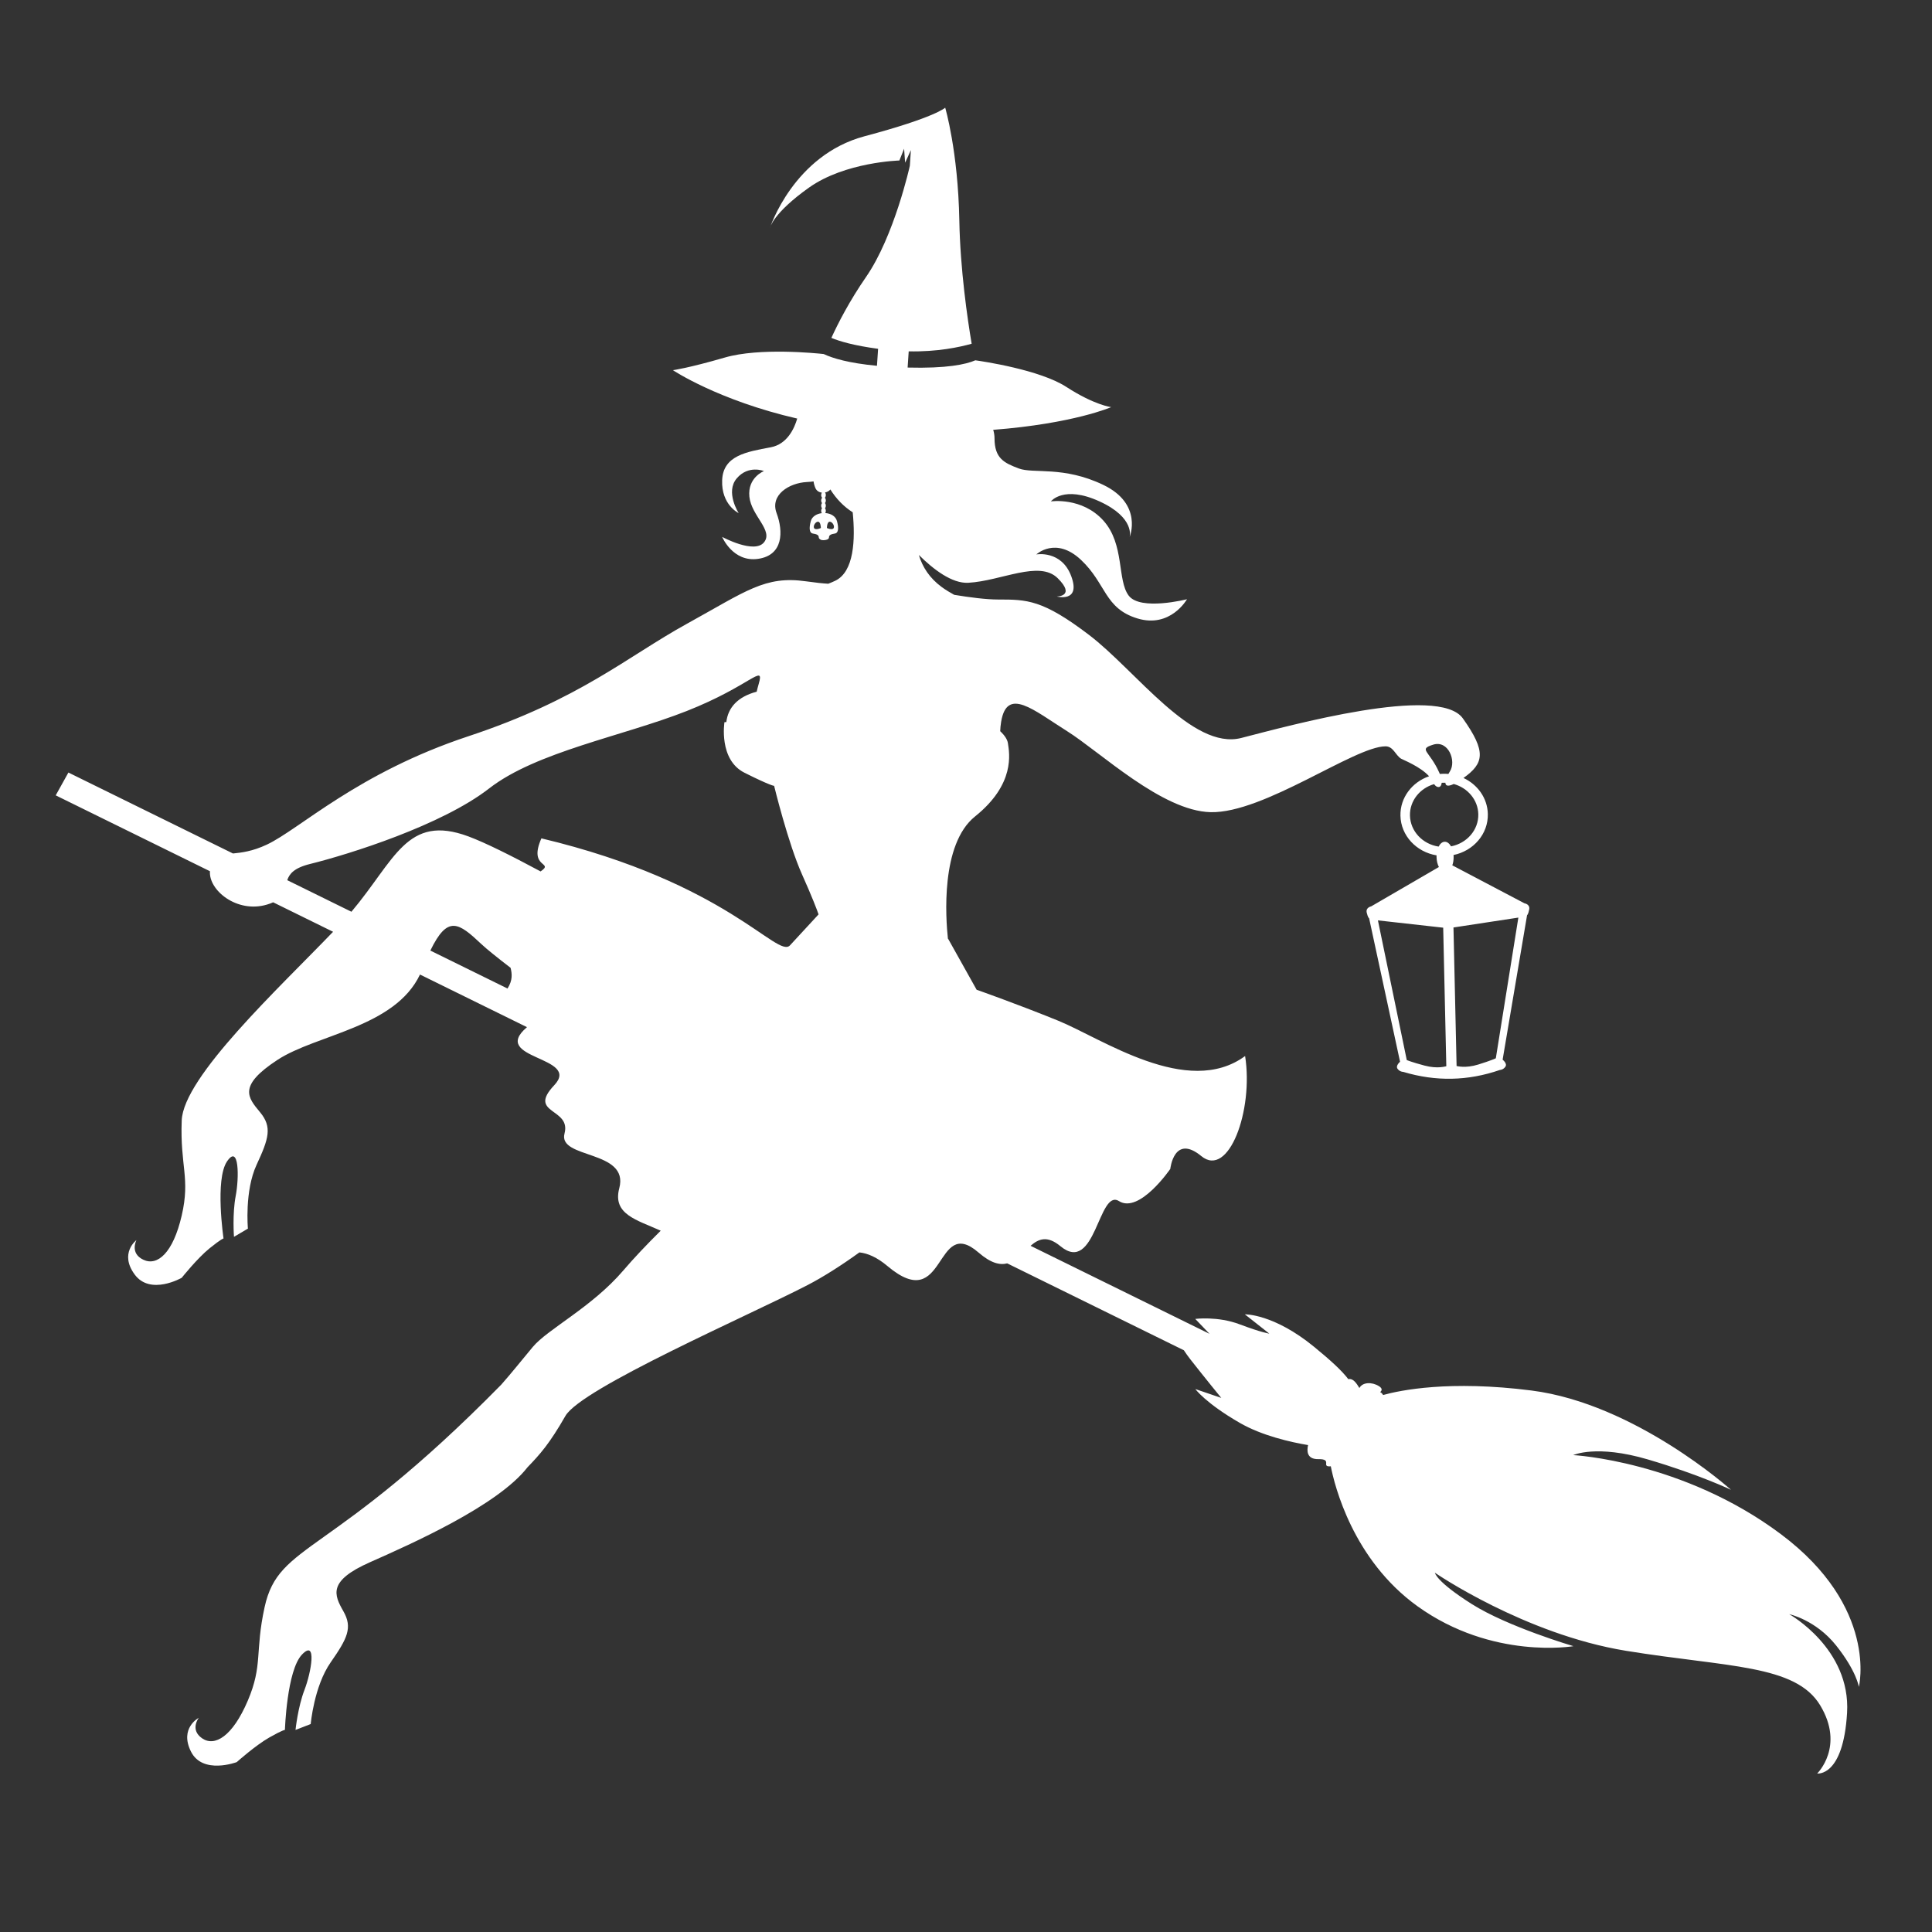 <?xml version="1.0" encoding="UTF-8" standalone="no"?>
<!-- Generator: Adobe Illustrator 16.0.0, SVG Export Plug-In . SVG Version: 6.00 Build 0)  -->

<svg
   xmlns:dc="http://purl.org/dc/elements/1.1/"
   xmlns:cc="http://creativecommons.org/ns#"
   xmlns:rdf="http://www.w3.org/1999/02/22-rdf-syntax-ns#"
   xmlns:svg="http://www.w3.org/2000/svg"
   xmlns="http://www.w3.org/2000/svg"
   xmlns:sodipodi="http://sodipodi.sourceforge.net/DTD/sodipodi-0.dtd"
   xmlns:inkscape="http://www.inkscape.org/namespaces/inkscape"
   version="1.1"
   id="Layer_1"
   x="0px"
   y="0px"
   width="0.9cm"
   height="0.9cm"
   viewBox="0 0 34.016 34.016"
   enable-background="new 0 0 68.375 24"
   xml:space="preserve"
   sodipodi:docname="logo.svg"
   inkscape:version="0.92.1 r15371"><rect x="0" y="0" width="34.016" height="34.016" fill="#333333" stroke="none"/><defs
   id="defs55" /><sodipodi:namedview
   pagecolor="#ffffff"
   bordercolor="#666666"
   borderopacity="1"
   objecttolerance="10"
   gridtolerance="10"
   guidetolerance="10"
   inkscape:pageopacity="0"
   inkscape:pageshadow="2"
   inkscape:window-width="2498"
   inkscape:window-height="1057"
   id="namedview53"
   showgrid="false"
   units="cm"
   inkscape:document-units="mm"
   inkscape:zoom="17.353923"
   inkscape:cx="50.971006"
   inkscape:cy="15.542049"
   inkscape:window-x="1134"
   inkscape:window-y="-8"
   inkscape:window-maximized="1"
   inkscape:current-layer="Layer_1" />

<path
   d="M 0,10.016 H 24 V 34.016 H 0 Z"
   id="path40"
   inkscape:connector-curvature="0"
   style="fill:none" />
<g
   id="g50"
   transform="translate(0,10.016)">
	
	
	
	
</g>
<g
   transform="matrix(0.118,0,0,-0.111,0.981,31.226)"
   inkscape:label="ink_ext_XXXXXX"
   id="g18"
   style="fill:#ffffff"><g
     transform="scale(0.1)"
     id="g20"
     style="fill:#ffffff"><path
       inkscape:connector-curvature="0"
       id="path22"
       style="fill:#ffffff;fill-opacity:1;fill-rule:evenodd;stroke:none"
       d="m 997.816,1667.65 c 0,0 -9.054,-59.43 29.934,-80.22 38.98,-20.79 44.18,-20.79 44.18,-20.79 0,0 20.8,-90.97 41.59,-140.36 15.3,-36.33 22.15,-55.77 24.71,-63.51 l -42.56,-49.03 c -18.89,-21.76 -92.81,99.04 -370.998,169.63 -20.078,-48.19 19.957,-36.92 -1.184,-52.45 -44.086,25.15 -82.691,45.65 -107.777,55.56 -91.961,36.29 -109.57,-37.81 -174.496,-119.52 l -95.758,50.07 c 3.18,9.97 10.035,19.39 34.008,25.7 58.344,15.35 196.531,61.41 267.16,119.76 70.629,58.35 199.605,82.91 294.801,122.83 95.194,39.92 116.694,76.77 107.484,42.99 -1.11,-4.02 -2.12,-8.15 -3.02,-12.28 -28.29,-8.05 -42.7,-25.08 -45.31,-48.21 -1.822,-0.06 -2.764,-0.17 -2.764,-0.17 z M 1902.53,487.336 c 5.54,-30.152 32.77,-148.219 129.55,-222.133 111.67,-85.273 232.53,-63.18 232.53,-63.18 0,0 -97.98,30.637 -151.81,66.875 -53.83,36.243 -54.93,49.602 -54.93,49.602 0,0 133.67,-97.566 285.08,-123.801 151.41,-26.234 253.04,-21.472 289.89,-86.664 36.87,-65.195 -4.55,-107.969 -4.55,-107.969 0,0 38.87,-5.984 44.56,96.172 5.69,102.157 -86.37,156.571 -86.37,156.571 0,0 39.44,-8.887 70.02,-49.668 30.59,-40.782 33.96,-65.762 33.96,-65.762 0,0 29.6,126.434 -116.75,242.633 -146.36,116.203 -309.46,125.074 -309.46,125.074 0,0 34.33,17.262 111.43,-6.895 77.11,-24.156 124.03,-48.171 124.03,-48.171 0,0 -142.78,136.503 -297.7,157.531 -122.3,16.597 -195.88,0.418 -221.46,-7.133 -1.12,2.176 -2.6,3.77 -4.37,4.629 2.87,2.594 3.57,5.785 -1.72,9.348 -10.49,7.058 -24.65,6.527 -29.25,-2.907 -4.5,7.844 -9.42,15.75 -16.54,14.055 -9.83,13.746 -26.27,29.707 -50.94,51.211 -60.59,52.812 -103.45,51.625 -103.45,51.625 l 36.49,-30.582 c 0,0 -11.05,1.433 -44.17,14.719 -33.12,13.285 -66.32,8.597 -66.32,8.597 l 21.31,-23.656 -267.04,139.629 c 11.84,10.894 24.64,16.906 44.52,-0.582 52.47,-46.184 56.73,91.914 87.37,71.488 30.64,-20.426 76.6,51.067 76.6,51.067 0,0 5.43,56.061 46.28,20.316 40.86,-35.746 78.14,72.715 65.34,158.715 -86.06,-67.17 -213.96,28.11 -279.48,56.31 -65.5,28.2 -121.09,48.81 -121.09,48.81 l -42.48,80.72 -0.37,0.1 c -3.31,32.66 -11.19,150.04 40.47,194.08 60.29,51.39 51.34,100.05 49.01,116.37 -0.74,5.15 -4.27,11.75 -11.47,18.86 0.15,4.73 0.57,9.7 1.39,14.95 8.73,56 48.54,18.36 98.22,-14.76 49.68,-33.12 141.55,-126.75 214.23,-128.63 79.54,-2.04 214.76,104.44 261.12,104.44 11.59,0 14.71,-13.96 23.09,-19.54 2.61,-1.74 28.69,-12.38 41.86,-27.93 -25.43,-9.33 -43.33,-34.02 -42.73,-62.62 0.68,-31.67 23.82,-57.59 53.89,-62.85 -0.03,-0.89 -0.04,-1.79 -0.02,-2.71 0.13,-6.08 1.44,-11.61 3.5,-15.8 l -101.09,-62.44 c 0,0 -8.41,-1.65 -6.56,-9.99 1.85,-8.35 3.54,-8.87 3.54,-8.87 l 46.17,-227.57 c 0,0 -7.13,-6.29 -3.68,-11.25 3.46,-4.95 8.49,-4.84 8.49,-4.84 48.51,-15.52 96.39,-14.47 144.1,3.04 0,0 5.02,0.11 8.27,5.21 3.25,5.09 -4.15,11.09 -4.15,11.09 l 36.5,229.31 c 0,0 1.66,0.59 3.16,9.01 1.5,8.41 -6.98,9.71 -6.98,9.71 l -107.74,60.28 c 1.33,3.9 2.06,8.6 1.96,13.65 -0.02,0.91 -0.07,1.82 -0.14,2.71 29.82,6.53 51.85,33.4 51.18,65.07 -0.53,25.15 -15.25,46.69 -36.35,57.12 30.63,23.22 34.55,41.46 -0.93,94.53 -35.94,53.78 -257.75,-11.2 -330.62,-31.07 -72.86,-19.87 -157.4,106.99 -226.95,163.3 -69.55,56.3 -92.74,56.3 -135.8,56.3 -17.92,0 -42.74,3.44 -65.61,7.46 -6.68,3.87 -12.95,7.96 -18.56,12.33 -18.12,14.13 -28.78,31.72 -34.16,50.89 21.98,-23.21 49.64,-45.53 73.75,-44.12 49.31,2.91 105.88,36.27 133.44,7.26 27.56,-29.01 -1.45,-29.01 -1.45,-29.01 0,0 36.26,-10.16 21.75,31.91 -14.5,42.06 -52.21,34.81 -52.21,34.81 0,0 29.01,29.01 66.72,-8.7 37.71,-37.72 34.81,-76.88 84.13,-92.83 49.31,-15.96 73.97,30.46 73.97,30.46 0,0 -69.62,-18.86 -87.02,5.8 -17.41,24.66 -5.81,81.23 -37.72,118.94 -31.91,37.71 -78.32,30.46 -78.32,30.46 0,0 18.85,26.11 72.52,0 53.67,-26.11 44.97,-56.57 44.97,-56.57 0,0 20.3,52.22 -39.17,82.68 -59.47,30.45 -104.43,17.4 -126.19,26.1 -21.76,8.71 -36.26,15.96 -36.26,47.87 0,4.5 -0.67,9.01 -1.94,13.43 120.3,9.94 176.02,36.02 176.02,36.02 0,0 -24.77,3.02 -66.98,32.08 -39.56,27.24 -125.09,40.6 -135.71,42.18 -14.1,-6.5 -42.81,-13.12 -101.05,-11.51 l 1.61,25.71 c 42.63,-0.94 75.78,6.61 93.93,12.09 -6.25,39.41 -17.05,117.74 -18.39,195.48 -1.9,110.22 -21.08,178.94 -21.08,178.94 0,0 -14.17,-15.26 -120.27,-45.31 -106.1,-30.05 -141.22,-145.28 -141.22,-145.28 0,0 4.39,23.21 58.32,63.87 53.92,40.66 134.8,42.93 134.8,42.93 l 7.04,18.64 1.55,-22.11 8.59,20.01 -1.55,-24.86 c 0,0 -23.14,-111.58 -65.38,-176.45 -24.82,-38.15 -41.88,-73.73 -51.72,-96.58 12.14,-5.39 33.43,-12.17 69.72,-17.33 l -1.69,-26.95 c -42.19,4.22 -66.09,11.94 -79.48,18.64 -10.99,1.29 -95.68,10.44 -147.4,-5.51 -55.378,-17.08 -77.585,-20.09 -77.585,-20.09 0,0 67.429,-47.87 185.475,-76.75 -4.24,-15.52 -14.8,-40.61 -39.48,-45.54 -36.26,-7.25 -71.07,-13.06 -72.519,-52.22 -1.449,-39.16 24.659,-52.21 24.659,-52.21 0,0 -20.307,33.36 -2.9,55.11 17.4,21.76 40.61,11.6 40.61,11.6 0,0 -24.66,-10.15 -21.76,-40.61 2.91,-30.46 36.27,-53.67 21.76,-72.52 -14.51,-18.86 -62.369,8.7 -62.369,8.7 0,0 15.959,-40.61 53.669,-34.81 37.71,5.8 37.71,43.51 27.56,72.53 -10.16,29 18.85,47.86 44.96,49.31 3.85,0.21 7.22,0.51 10.21,0.98 0.29,-2.7 1.03,-6.27 2.72,-10.5 1.81,-4.54 5.64,-6.81 9.72,-7.27 -0.66,-0.97 -1.07,-2.32 -1.07,-3.83 0,-1.78 0.56,-3.35 1.44,-4.31 -0.88,-0.96 -1.44,-2.52 -1.44,-4.29 0,-1.68 0.5,-3.17 1.29,-4.14 -0.79,-0.97 -1.29,-2.46 -1.29,-4.13 0,-1.68 0.5,-3.17 1.29,-4.14 -0.79,-0.97 -1.29,-2.46 -1.29,-4.13 0,-1.38 0.34,-2.64 0.91,-3.59 -7.6,-0.97 -14.58,-5.26 -16.43,-12.68 -2.75,-10.98 -2.29,-18.76 3.2,-19.68 5.49,-0.92 8.7,-2.29 8.7,-5.95 0,-1.83 1.6,-2.98 2.69,-3.66 1.08,-0.69 2.57,-0.92 4.18,-0.92 3.2,0 8.42,0.92 8.42,4.58 0,3.66 3.21,5.03 8.7,5.95 5.49,0.92 5.95,8.7 3.2,19.68 -2.01,8.08 -9.53,12.27 -17.48,12.83 0.52,0.93 0.83,2.13 0.83,3.44 0,1.67 -0.51,3.16 -1.3,4.13 0.79,0.97 1.3,2.46 1.3,4.14 0,1.67 -0.51,3.16 -1.3,4.13 0.79,0.97 1.3,2.46 1.3,4.14 0,1.77 -0.57,3.33 -1.45,4.29 0.88,0.96 1.45,2.53 1.45,4.31 0,1.62 -0.48,3.07 -1.23,4.04 3.16,0.65 6.09,2.29 7.94,4.71 l 0.05,0.09 c 8.82,-14.94 20.14,-27.35 33.36,-36.23 4.03,-43.16 2.17,-94.57 -26.34,-108.73 -3.57,-1.77 -6.96,-3.29 -10.16,-4.59 -7.72,0.47 -18.38,1.62 -33.14,3.84 -61.42,9.21 -89.06,-15.36 -178.114,-67.56 C 852.371,1771.3 781.742,1703.75 615.918,1645.4 450.094,1587.05 364.109,1498 314.973,1473.43 c -21.696,-10.84 -37.996,-12.71 -50.5,-14.05 L 18.93,1587.77 0,1551.57 230.152,1431.22 c -2.211,-29.92 40.024,-66.98 84.821,-52.98 3.629,1.13 6.746,2.37 9.445,3.69 l 89.434,-46.76 c -81.039,-89.63 -223.375,-230.13 -225.848,-299.31 -2.598,-72.778 12.996,-90.969 0,-150.751 -12.992,-59.781 -36.387,-80.574 -57.18,-70.175 -20.793,10.394 -10.394,31.187 -10.394,31.187 0,0 -25.996,-20.793 -2.602,-54.582 23.391,-33.789 70.176,-5.199 70.176,-5.199 0,0 23.394,31.191 41.59,46.785 18.191,15.594 20.793,15.594 20.793,15.594 0,0 -12.996,93.57 5.195,122.164 18.195,28.59 18.195,-25.992 12.996,-54.586 -5.195,-28.59 -2.598,-64.977 -2.598,-64.977 l 20.793,12.996 c 0,0 -5.195,59.782 12.997,101.368 18.191,41.586 23.394,59.776 5.199,83.176 -18.196,23.39 -33.789,41.59 25.992,83.17 58.09,40.41 175.008,51.27 212.57,135.33 l 159.637,-83.47 -0.152,-0.15 c -56.168,-51.06 81.707,-45.95 40.851,-91.92 -40.851,-45.95 25.535,-35.74 15.321,-76.59 -10.211,-40.851 97.023,-25.535 81.703,-86.812 -10.371,-41.504 26.101,-50.211 61.828,-67.371 C 881.457,838.641 862.723,817.625 846.836,797.883 800.051,739.734 733.957,704.871 711.887,676.727 694.434,654.473 679.957,635.109 664.684,616.742 409.301,340.582 333.074,367.68 311.719,264.125 297.008,192.805 309.348,172.27 286.559,115.496 263.766,58.719 237.238,42.121 218.469,55.844 c -18.766,13.723 -5.051,32.488 -5.051,32.488 0,0 -29.098,-16.164 -11.672,-53.387 17.426,-37.223 68.324,-16.844 68.324,-16.844 0,0 28.278,26.855 48.821,39.195 20.543,12.34 23.101,11.906 23.101,11.906 0,0 2.801,94.426 25.516,119.578 22.715,25.157 13.609,-28.656 3.707,-55.98 -9.906,-27.317 -13.414,-63.633 -13.414,-63.633 l 22.672,9.336 c 0,0 4.859,59.82 29.738,97.777 24.883,37.961 33.039,55.043 19.004,81.137 -14.035,26.102 -23.34,48.078 39.515,77.672 62.86,29.594 191.188,90.215 235.129,150.601 19.028,20.942 32.879,37.461 56.606,81.461 23.726,44 273.425,159.282 361.135,207.5 22.9,12.582 50.22,30.934 77.56,51.961 12.55,-1.441 26.4,-7.816 41.86,-21.66 88.5,-79.262 69.67,82.61 136.05,21.336 18.21,-16.801 31.64,-20.125 42.65,-17.09 l 263.57,-137.812 c 2.93,-4.77 6.19,-9.66 9.78,-14.532 21.99,-29.82 46.04,-61.039 46.04,-61.039 l -38.65,14.004 c 0,0 15.11,-22.191 66.12,-53.531 33.44,-20.539 76.41,-30.723 102.06,-35.309 -1.93,-8.699 -2.29,-22.609 15.3,-22.292 22.04,0.402 2.97,-12.833 18.59,-11.352 z M 1141.67,1975.74 c 0.22,-0.23 -7.96,-3.87 -10.01,-0.45 -2.05,3.41 1.93,10.57 5.91,10.34 3.98,-0.23 4.1,-9.89 4.1,-9.89 z m 8.99,0 c 0,0 0.12,9.66 4.1,9.89 3.98,0.23 7.95,-6.93 5.91,-10.34 -2.04,-3.42 -10.23,0.22 -10.01,0.45 z m 919.59,-389.91 c -1.7,-0.04 -3.38,-0.13 -5.04,-0.29 -0.28,0.75 -0.59,1.52 -0.92,2.31 -14.61,34.78 -31.75,36.52 -9.06,44.12 22.69,7.6 34.97,-25.81 25.03,-42.37 -0.81,-1.35 -1.57,-2.71 -2.28,-4.06 -2.53,0.25 -5.11,0.34 -7.73,0.29 z m 0.3,-14.22 c 1,0.03 1.98,0.02 2.96,-0.02 0.08,-4.73 3.49,-6.56 12.43,-2 20.79,-6.08 36.19,-25.07 36.68,-47.88 0.52,-24.99 -17.03,-46.17 -40.68,-51.02 -2.42,4.56 -5.76,7.37 -9.4,7.29 -3.65,-0.07 -6.88,-3.02 -9.1,-7.68 -23.83,3.84 -42.26,24.26 -42.79,49.25 -0.49,23.31 14.74,43.32 35.99,49.84 4.36,-6.83 10.77,-6.2 11.34,2.11 0.85,0.06 1.71,0.1 2.57,0.11 z m 4.34,-449.7 c -0.85,-0.02 -12.69,-4.53 -32.41,1.02 -19.71,5.54 -26.6,8.81 -26.6,8.81 l -43.04,221.52 97.39,-11.58 z m 15.33,0.32 -4.65,219.78 96.82,15.69 -33.62,-223.15 c 0,0 -6.75,-3.55 -26.21,-9.93 -19.47,-6.37 -31.49,-2.37 -32.34,-2.39 z m -1531.224,183.14 115.129,-60.19 c 7.832,13.02 6.809,23.38 4.574,32.84 -20.082,16.42 -35.511,29.58 -43.5,37.57 -33.906,33.91 -50.285,46.83 -76.203,-10.22" /></g></g></svg>